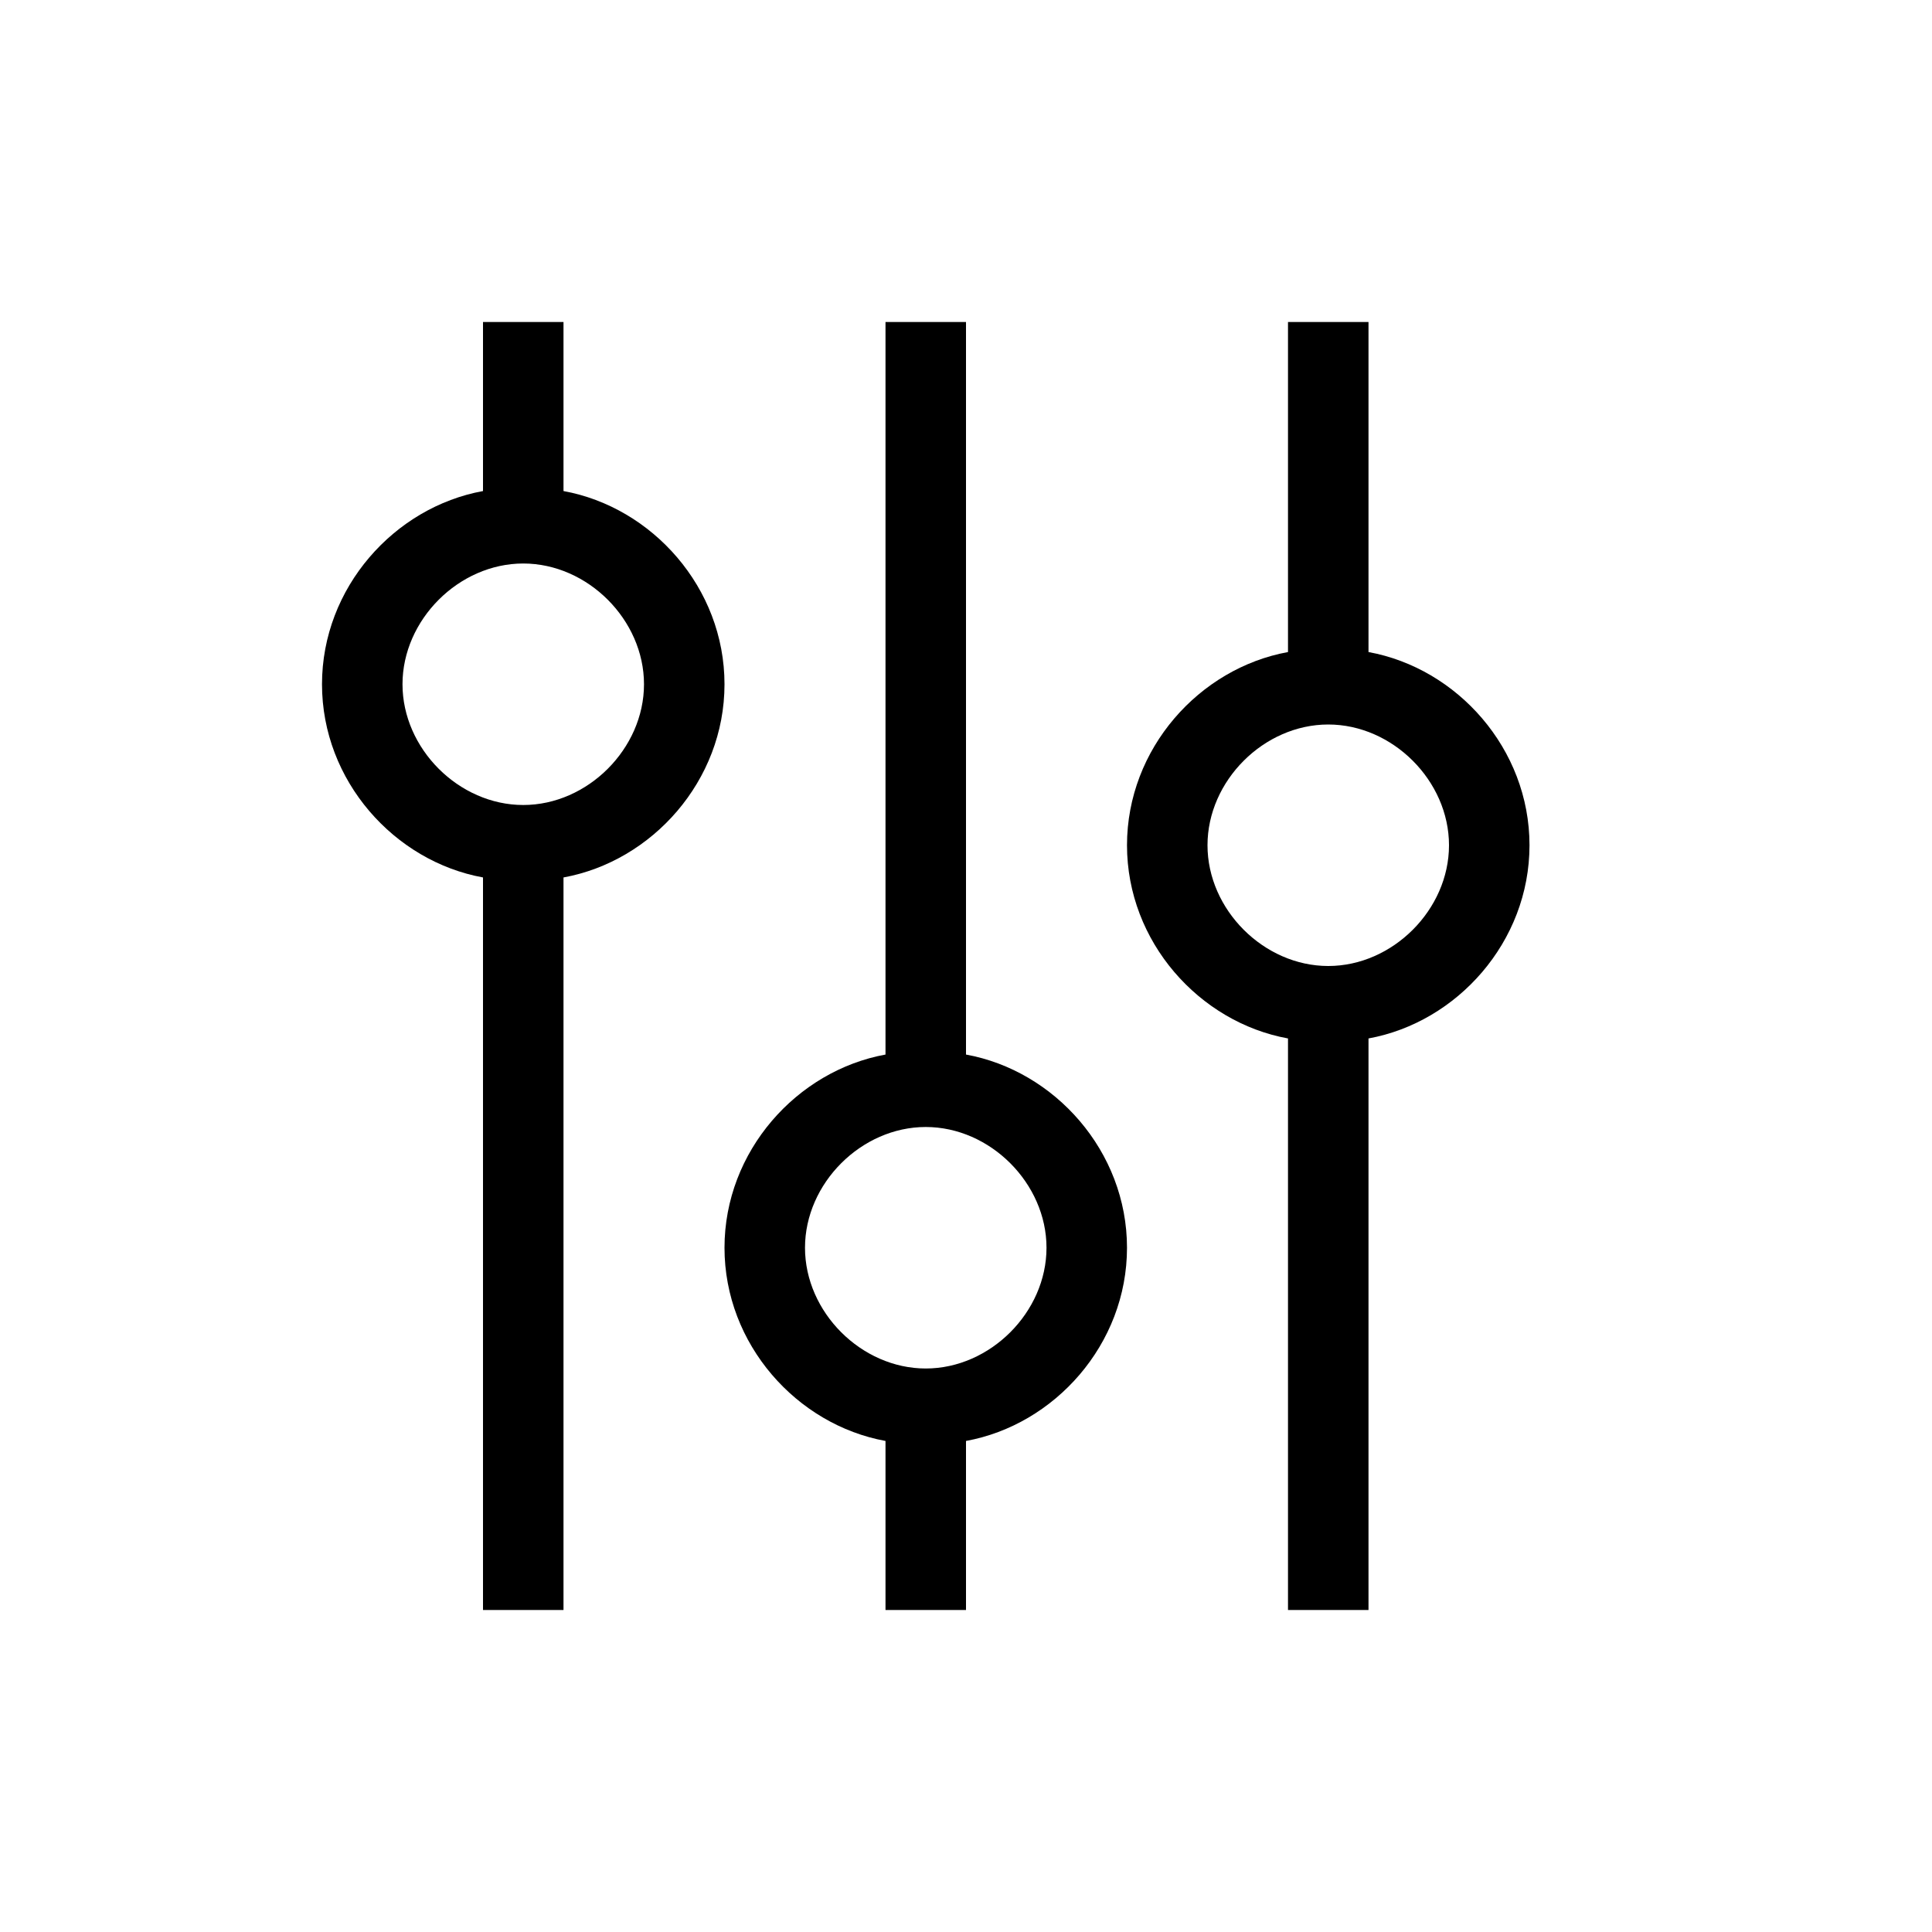 <?xml version="1.0" encoding="utf-8"?>
<!-- Generator: Adobe Illustrator 21.1.0, SVG Export Plug-In . SVG Version: 6.00 Build 0)  -->
<svg version="1.1" id="Layer_1" xmlns="http://www.w3.org/2000/svg" xmlns:xlink="http://www.w3.org/1999/xlink" x="0px" y="0px"
	 width="24px" height="24px" viewBox="0 0 24 24" enable-background="new 0 0 24 24" xml:space="preserve">
<g>
	<path d="M9,8.5c0-1.2-0.9-2.2-2-2.4V4H6v2.1C4.9,6.3,4,7.3,4,8.5s0.9,2.2,2,2.4V20h1v-9.1C8.1,10.7,9,9.7,9,8.5z M6.5,10
		C5.7,10,5,9.3,5,8.5S5.7,7,6.5,7S8,7.7,8,8.5S7.3,10,6.5,10z"/>
	<path d="M12,13.1V4h-1v9.1c-1.1,0.2-2,1.2-2,2.4s0.9,2.2,2,2.4V20h1v-2.1c1.1-0.2,2-1.2,2-2.4S13.1,13.3,12,13.1z M11.5,17
		c-0.8,0-1.5-0.7-1.5-1.5s0.7-1.5,1.5-1.5s1.5,0.7,1.5,1.5S12.3,17,11.5,17z"/>
	<path d="M19,10.5c0-1.2-0.9-2.2-2-2.4V4h-1v4.1c-1.1,0.2-2,1.2-2,2.4s0.9,2.2,2,2.4V20h1v-7.1C18.1,12.7,19,11.7,19,10.5z M16.5,12
		c-0.8,0-1.5-0.7-1.5-1.5S15.7,9,16.5,9S18,9.7,18,10.5S17.3,12,16.5,12z"/>
</g>
</svg>
